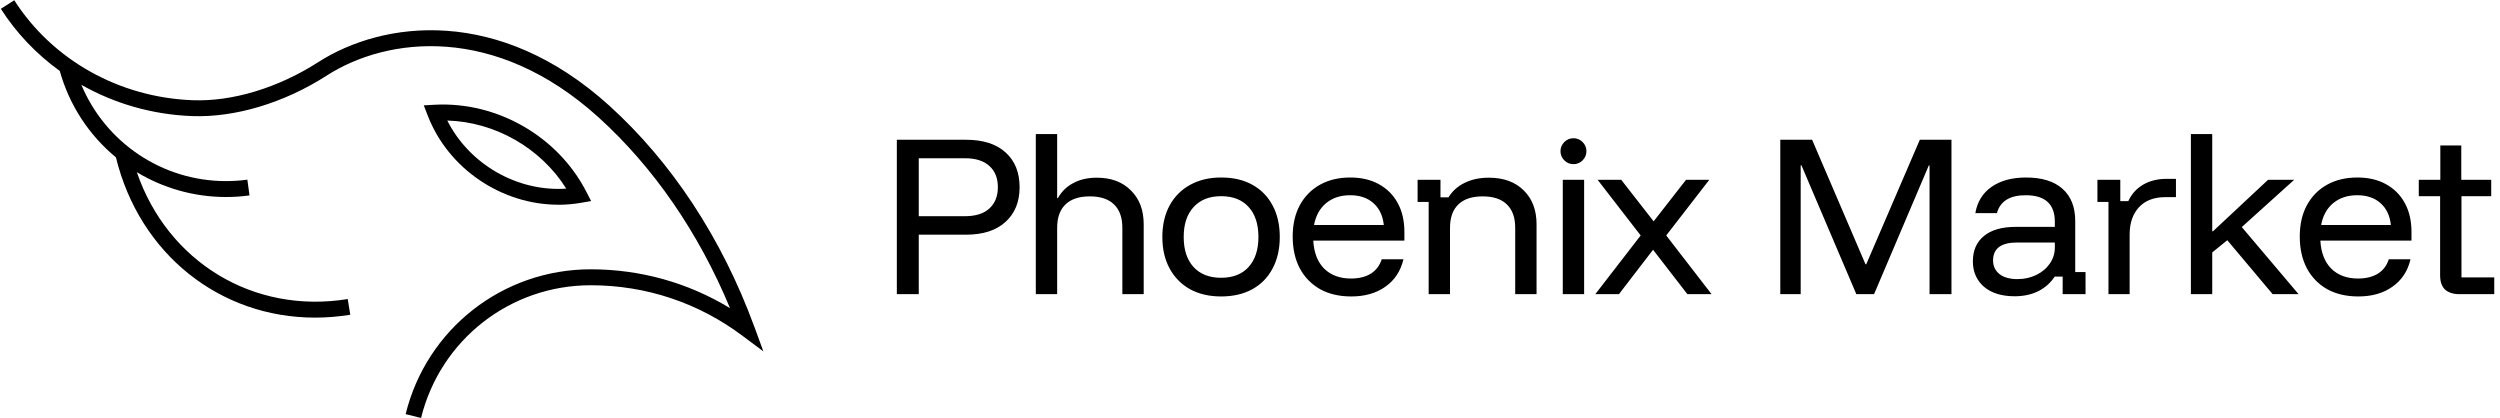 <svg width="1602" height="268" viewBox="0 0 1602 268" fill="none" xmlns="http://www.w3.org/2000/svg">
<g clip-path="url(#clip0_1706_414)">
<path d="M357.763 131.211C362.477 131.211 367.217 130.829 371.931 130.014L378.786 128.841L375.601 122.649C357.33 87.228 318.316 64.956 278.537 67.122L271.555 67.504L274.077 74.028C287.329 108.404 321.756 131.186 357.763 131.186V131.211ZM362.859 120.865C331.643 123.031 300.809 105.397 286.615 77.239C317.296 78.131 346.55 94.873 362.859 120.865Z" fill="black"/>
<path d="M483.259 209.087C462.644 152.872 430.51 103.945 390.298 67.581C319.915 3.925 245.836 12.895 203.79 39.907C178.205 56.318 148.874 65.211 123.341 64.218C76.35 62.408 33.641 38.454 9.127 0.154L0.539 5.658C10.579 21.33 23.448 34.734 38.304 45.462C44.522 67.734 57.315 86.821 74.286 100.836C89.499 163.091 141.229 203.532 201.878 203.532C209.294 203.532 216.837 202.92 224.456 201.697L222.825 191.631C162.278 201.468 107.363 167.703 87.69 110.341C104.509 120.483 124.131 126.243 144.823 126.243C149.868 126.243 154.939 125.911 159.883 125.223L158.507 115.132C154.022 115.744 149.409 116.049 144.823 116.049C103.897 116.049 67.559 91.28 52.142 54.356C73.292 66.358 97.526 73.417 122.933 74.385C150.556 75.43 182.002 66.001 209.294 48.469C248.334 23.394 317.366 15.341 383.469 75.124C418.813 107.105 447.762 149.152 467.791 197.467C440.932 181.133 410.379 172.57 378.5 172.57C322.157 172.57 273.383 210.718 259.928 265.379L269.816 267.825C282.175 217.751 326.846 182.789 378.5 182.789C413.742 182.789 447.278 193.899 475.436 214.923L489.171 225.167L483.285 209.087H483.259Z" fill="black"/>
</g>
<path d="M574.693 188.5V89.557H619.034C630.028 89.557 638.497 92.285 644.442 97.741C650.386 103.116 653.359 110.527 653.359 119.973C653.359 129.338 650.346 136.748 644.32 142.205C638.375 147.661 629.946 150.389 619.034 150.389H588.741V188.5H574.693ZM588.741 138.54H618.301C625.223 138.54 630.476 136.871 634.059 133.532C637.642 130.193 639.433 125.673 639.433 119.973C639.433 114.191 637.642 109.671 634.059 106.414C630.476 103.075 625.223 101.406 618.301 101.406H588.741V138.54ZM663.746 188.5V85.893H677.427V126.936H677.916C680.277 122.701 683.576 119.484 687.81 117.286C692.045 115.005 697.053 113.865 702.835 113.865C712.037 113.865 719.325 116.593 724.7 122.049C730.156 127.424 732.884 134.631 732.884 143.67V188.5H719.203V145.991C719.203 139.395 717.412 134.387 713.828 130.967C710.327 127.546 705.156 125.836 698.315 125.836C691.556 125.836 686.385 127.546 682.802 130.967C679.219 134.387 677.427 139.395 677.427 145.991V188.5H663.746ZM782.456 189.966C774.882 189.966 768.245 188.419 762.545 185.324C756.926 182.148 752.569 177.71 749.475 172.01C746.38 166.309 744.833 159.591 744.833 151.854C744.833 144.118 746.38 137.4 749.475 131.699C752.569 125.999 756.926 121.602 762.545 118.507C768.245 115.331 774.882 113.743 782.456 113.743C790.273 113.743 796.951 115.29 802.488 118.385C808.107 121.479 812.423 125.877 815.436 131.577C818.531 137.278 820.078 144.037 820.078 151.854C820.078 159.591 818.531 166.35 815.436 172.132C812.423 177.832 808.107 182.23 802.488 185.324C796.869 188.419 790.192 189.966 782.456 189.966ZM782.456 177.995C790.029 177.995 795.892 175.715 800.045 171.154C804.28 166.513 806.397 160.079 806.397 151.854C806.397 143.548 804.28 137.115 800.045 132.555C795.892 127.994 790.029 125.714 782.456 125.714C774.964 125.714 769.1 128.035 764.866 132.677C760.631 137.237 758.514 143.63 758.514 151.854C758.514 160.079 760.631 166.513 764.866 171.154C769.1 175.715 774.964 177.995 782.456 177.995ZM865.855 189.966C858.201 189.966 851.564 188.419 845.945 185.324C840.326 182.148 835.969 177.669 832.874 171.887C829.861 166.106 828.355 159.346 828.355 151.61C828.355 143.874 829.861 137.196 832.874 131.577C835.969 125.877 840.285 121.479 845.822 118.385C851.36 115.29 857.834 113.743 865.245 113.743C872.329 113.743 878.437 115.168 883.567 118.018C888.779 120.869 892.81 124.9 895.66 130.111C898.511 135.323 899.936 141.512 899.936 148.679V154.175H841.547C841.954 161.83 844.275 167.816 848.51 172.132C852.826 176.366 858.567 178.484 865.733 178.484C870.701 178.484 874.895 177.466 878.315 175.43C881.735 173.312 884.097 170.218 885.4 166.146H899.325C897.533 173.72 893.665 179.583 887.721 183.736C881.857 187.889 874.569 189.966 865.855 189.966ZM842.036 144.159H886.743C886.092 138.133 883.852 133.45 880.025 130.111C876.279 126.773 871.311 125.103 865.122 125.103C859.015 125.103 853.925 126.773 849.853 130.111C845.782 133.45 843.176 138.133 842.036 144.159ZM915.484 188.5V129.379H908.399V115.209H923.057V126.447H928.188C930.712 122.375 934.173 119.281 938.571 117.163C942.968 114.965 948.139 113.865 954.084 113.865C963.53 113.865 970.982 116.593 976.438 122.049C981.894 127.424 984.622 134.631 984.622 143.67V188.5H970.941V145.991C970.941 139.395 969.149 134.387 965.566 130.967C962.065 127.546 956.893 125.836 950.053 125.836C943.294 125.836 938.123 127.546 934.54 130.967C930.957 134.387 929.165 139.395 929.165 145.991V188.5H915.484ZM1001.43 188.5V115.209H1015.11V188.5H1001.43ZM1008.27 105.193C1005.99 105.193 1004.04 104.378 1002.41 102.75C1000.78 101.121 999.964 99.166 999.964 96.886C999.964 94.606 1000.78 92.652 1002.41 91.023C1004.04 89.394 1005.99 88.58 1008.27 88.58C1010.55 88.58 1012.51 89.394 1014.13 91.023C1015.76 92.652 1016.58 94.606 1016.58 96.886C1016.58 99.166 1015.76 101.121 1014.13 102.75C1012.51 104.378 1010.55 105.193 1008.27 105.193ZM1022.27 188.5L1051.34 150.877L1023.74 115.209H1038.88L1059.65 141.838L1080.42 115.209H1095.32L1067.71 150.877L1096.78 188.5H1081.27L1059.28 160.039L1037.42 188.5H1022.27ZM1140.81 188.5V89.557H1161.2L1195.41 169.322H1195.9L1230.22 89.557H1250.5V188.5H1236.45V106.048H1235.96L1200.9 188.5H1189.54L1154.36 105.925H1153.88V188.5H1140.81ZM1290.97 189.844C1282.66 189.844 1276.11 187.808 1271.3 183.736C1266.58 179.583 1264.22 174.168 1264.22 167.49C1264.22 160.487 1266.58 155.071 1271.3 151.244C1276.02 147.335 1282.82 145.38 1291.7 145.38H1316.74V142.082C1316.74 130.763 1310.51 125.103 1298.05 125.103C1287.87 125.103 1281.72 128.931 1279.61 136.586H1265.8C1267.03 129.338 1270.49 123.719 1276.19 119.729C1281.97 115.738 1289.34 113.743 1298.3 113.743C1308.48 113.743 1316.25 116.145 1321.63 120.95C1327.08 125.755 1329.81 132.677 1329.81 141.716V174.33H1336.41V188.5H1321.75V177.262H1316.62C1314.09 181.171 1310.63 184.265 1306.24 186.546C1301.84 188.744 1296.75 189.844 1290.97 189.844ZM1292.8 178.85C1297.2 178.85 1301.23 177.954 1304.89 176.163C1308.56 174.371 1311.45 171.928 1313.57 168.834C1315.68 165.739 1316.74 162.36 1316.74 158.695V155.397H1292.55C1282.29 155.397 1277.16 159.224 1277.16 166.879C1277.16 170.544 1278.55 173.475 1281.32 175.674C1284.09 177.791 1287.91 178.85 1292.8 178.85ZM1351.11 188.5V129.379H1344.03V115.209H1358.68V128.89H1363.81C1365.85 124.411 1368.99 120.909 1373.22 118.385C1377.54 115.86 1382.58 114.598 1388.37 114.598H1394.35V126.325H1387.63C1380.3 126.325 1374.64 128.483 1370.65 132.799C1366.66 137.115 1364.67 142.937 1364.67 150.267V188.5H1351.11ZM1403.92 188.5V85.893H1417.6V148.19H1418.09L1453.39 115.209H1470.12L1436.53 145.503L1472.93 188.5H1456.32L1427.25 153.931L1417.6 161.749V188.5H1403.92ZM1511.2 189.966C1503.54 189.966 1496.9 188.419 1491.28 185.324C1485.67 182.148 1481.31 177.669 1478.21 171.887C1475.2 166.106 1473.69 159.346 1473.69 151.61C1473.69 143.874 1475.2 137.196 1478.21 131.577C1481.31 125.877 1485.62 121.479 1491.16 118.385C1496.7 115.29 1503.17 113.743 1510.58 113.743C1517.67 113.743 1523.78 115.168 1528.91 118.018C1534.12 120.869 1538.15 124.9 1541 130.111C1543.85 135.323 1545.28 141.512 1545.28 148.679V154.175H1486.89C1487.29 161.83 1489.62 167.816 1493.85 172.132C1498.17 176.366 1503.91 178.484 1511.07 178.484C1516.04 178.484 1520.23 177.466 1523.65 175.43C1527.08 173.312 1529.44 170.218 1530.74 166.146H1544.66C1542.87 173.72 1539.01 179.583 1533.06 183.736C1527.2 187.889 1519.91 189.966 1511.2 189.966ZM1487.38 144.159H1532.08C1531.43 138.133 1529.19 133.45 1525.36 130.111C1521.62 126.773 1516.65 125.103 1510.46 125.103C1504.35 125.103 1499.27 126.773 1495.19 130.111C1491.12 133.45 1488.52 138.133 1487.38 144.159ZM1575.97 188.5C1572.06 188.5 1569.01 187.523 1566.81 185.568C1564.69 183.532 1563.63 180.519 1563.63 176.529V125.714H1549.95V115.209H1563.76V93.222H1577.19V115.209H1596.37V125.714H1577.31V177.751H1598.32V188.5H1575.97Z" fill="black"/>
<defs>
<clipPath id="clip0_1706_414">
<rect width="488.607" height="267.697" fill="white" transform="translate(0.547 0.152)"/>
</clipPath>
</defs>
</svg>
